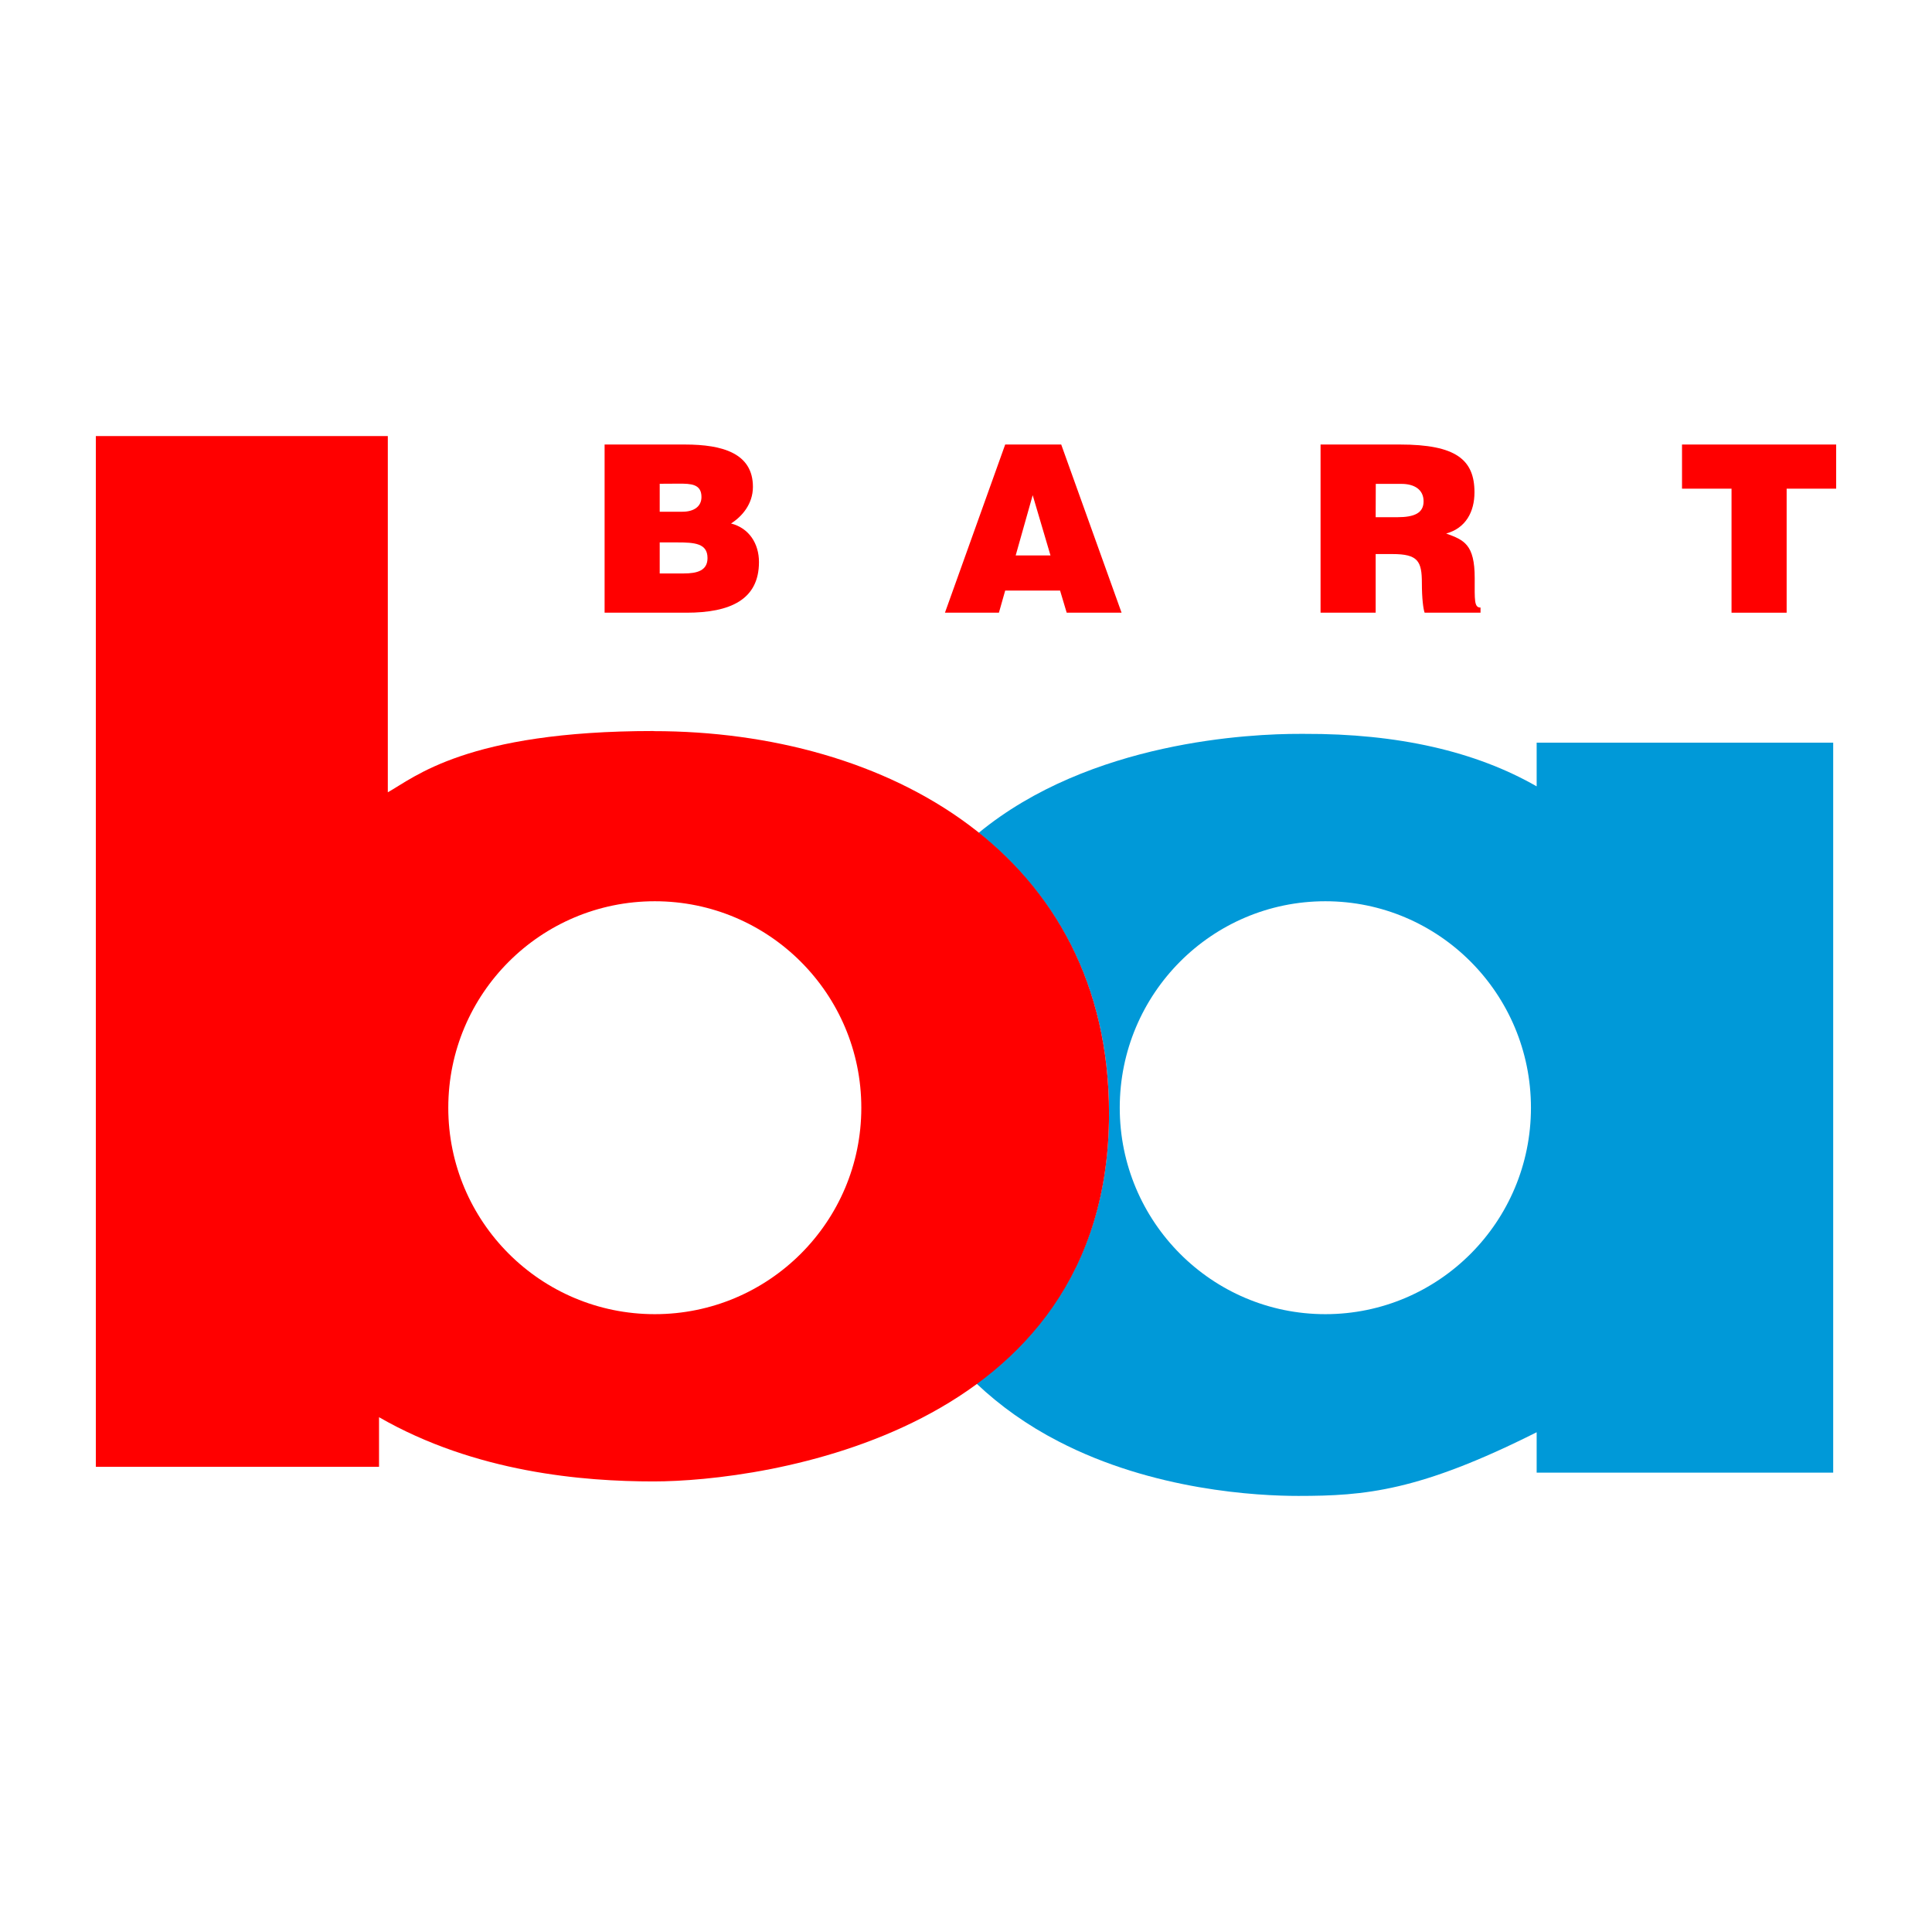 <?xml version="1.0" ?>
<svg xmlns="http://www.w3.org/2000/svg" width="16.933" height="16.933" viewBox="0 0 16.933 16.933">
  <rect x="0" y="0" width="16.933" height="16.933" fill="#333333" stroke="none"/>
  <path d="M 0,0 64,0 64,64 0,64 Z" fill="#ffffff"/>
  <path d="M15.176,5.37l0,-1.087l-0.434,0l0,-0.387l1.351,0l0,0.387l-0.434,0l0,1.087z" fill="#FF000000"/>
  <path d="m5.782,4.754v0.272h0.21c0.119,0 0.209,-0.025 0.209,-0.135 0,-0.129 -0.113,-0.137 -0.266,-0.137h-0.153zM5.782,4.24v0.245h0.2c0.096,0 0.166,-0.043 0.166,-0.129 0,-0.115 -0.094,-0.117 -0.197,-0.117zM5.299,5.37v-1.474h0.704c0.332,0 0.596,0.078 0.596,0.371 0,0.152 -0.098,0.262 -0.192,0.321 0.16,0.041 0.245,0.178 0.245,0.338 0,0.33 -0.252,0.444 -0.635,0.444h-0.719z" fill="#FF000000" stroke-width="0.214"/>
  <path d="m9.051,4.34 l-0.149,0.528h0.305zM8.282,5.37 L8.81,3.896h0.491l0.529,1.474h-0.481l-0.058,-0.194h-0.481l-0.055,0.194z" fill="#FF000000" stroke-width="0.214"/>
  <path d="m12.057,4.533h0.191c0.149,0 0.229,-0.037 0.229,-0.139 0,-0.104 -0.082,-0.153 -0.194,-0.153h-0.225zM12.057,4.856v0.514h-0.483v-1.474h0.696c0.491,0 0.653,0.133 0.653,0.419 0,0.17 -0.076,0.314 -0.248,0.361 0.156,0.057 0.25,0.094 0.25,0.391 0,0.192 -0.006,0.258 0.051,0.258v0.045h-0.49c-0.012,-0.033 -0.024,-0.127 -0.024,-0.258 0,-0.193 -0.033,-0.256 -0.258,-0.256z" fill="#FF000000" stroke-width="0.214"/>
  <path d="m13.468,6.509c0,0 0,0.256 0,0.383 -0.535,-0.307 -1.218,-0.463 -2.036,-0.46h-0.038c-0.431,-0.001 -1.838,0.062 -2.817,0.868 0.692,0.553 1.143,1.367 1.143,2.459 0,1.141 -0.504,1.883 -1.163,2.366 0.208,0.197 0.448,0.368 0.72,0.508 0.833,0.432 1.748,0.478 2.102,0.478 0.586,0 1.06,-0.041 2.089,-0.558 0,0.113 0,0.354 0,0.354h2.599v-6.398zM11.616,11.518c-0.995,0 -1.802,-0.81 -1.802,-1.809 0,-1 0.807,-1.81 1.802,-1.81 0.995,0 1.802,0.81 1.802,1.81 0,0.999 -0.807,1.809 -1.802,1.809z" fill="#0099d8" stroke-width="0.214"/>
  <path d="m5.728,6.407c-1.638,0 -2.098,0.409 -2.329,0.537 0,-0.512 0,-3.122 0,-3.122h-2.559v9.034h2.482v-0.435c0.845,0.486 1.792,0.563 2.406,0.563 0.947,0 3.992,-0.409 3.992,-3.224 0,-2.277 -1.945,-3.352 -3.992,-3.352zM5.739,11.518c-1,0 -1.81,-0.81 -1.81,-1.809 0,-1 0.81,-1.81 1.81,-1.81 0.999,0 1.81,0.81 1.81,1.81 0,0.999 -0.81,1.809 -1.81,1.809z" fill="#FF000000" stroke-width="0.214"/>
</svg>
